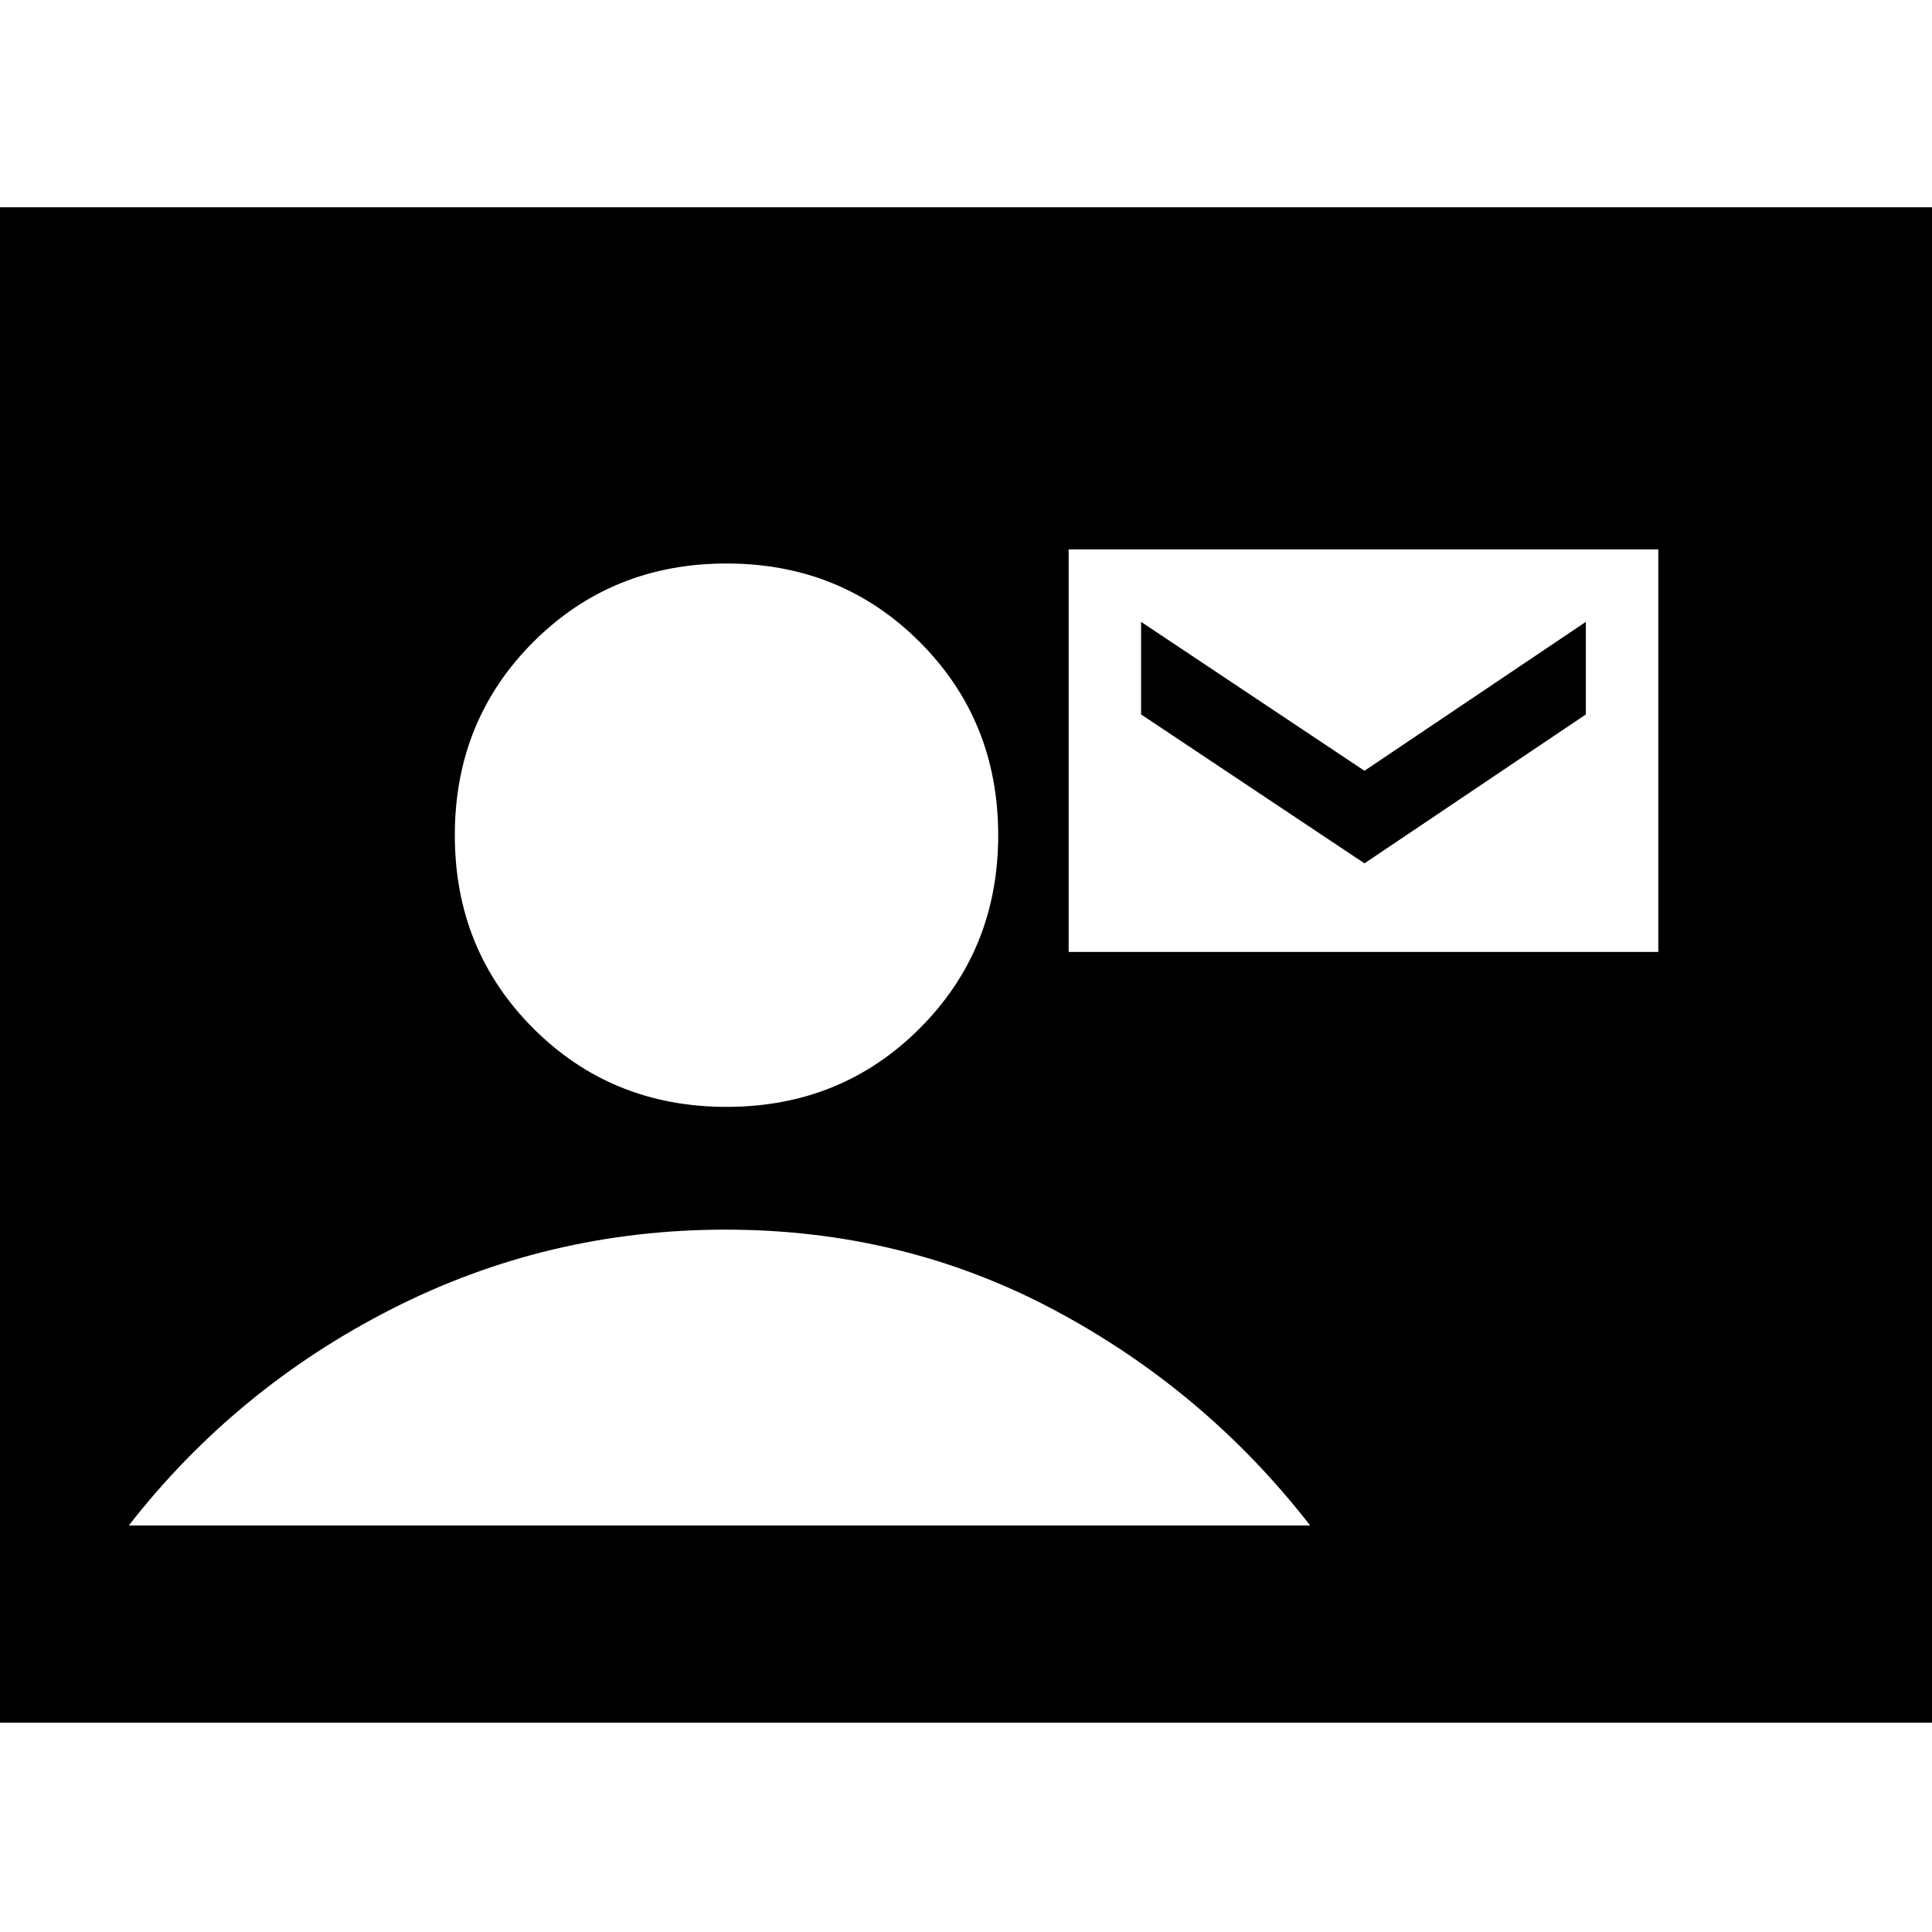 <svg xmlns="http://www.w3.org/2000/svg" height="20" viewBox="0 -960 960 960" width="20"><path d="M531-487h293v-200H531v200Zm147-44-111-74v-46l111 74 110-74v46l-110 74ZM-34-104v-753H994v753H-34Zm395-306q57 0 96-39t39-96q0-57-39-96t-96-39q-57 0-96 39t-39 96q0 57 39 96t96 39ZM64-202h587q-52-67-127-107t-163.5-40q-88.5 0-166 39.5T64-202Z"/></svg>